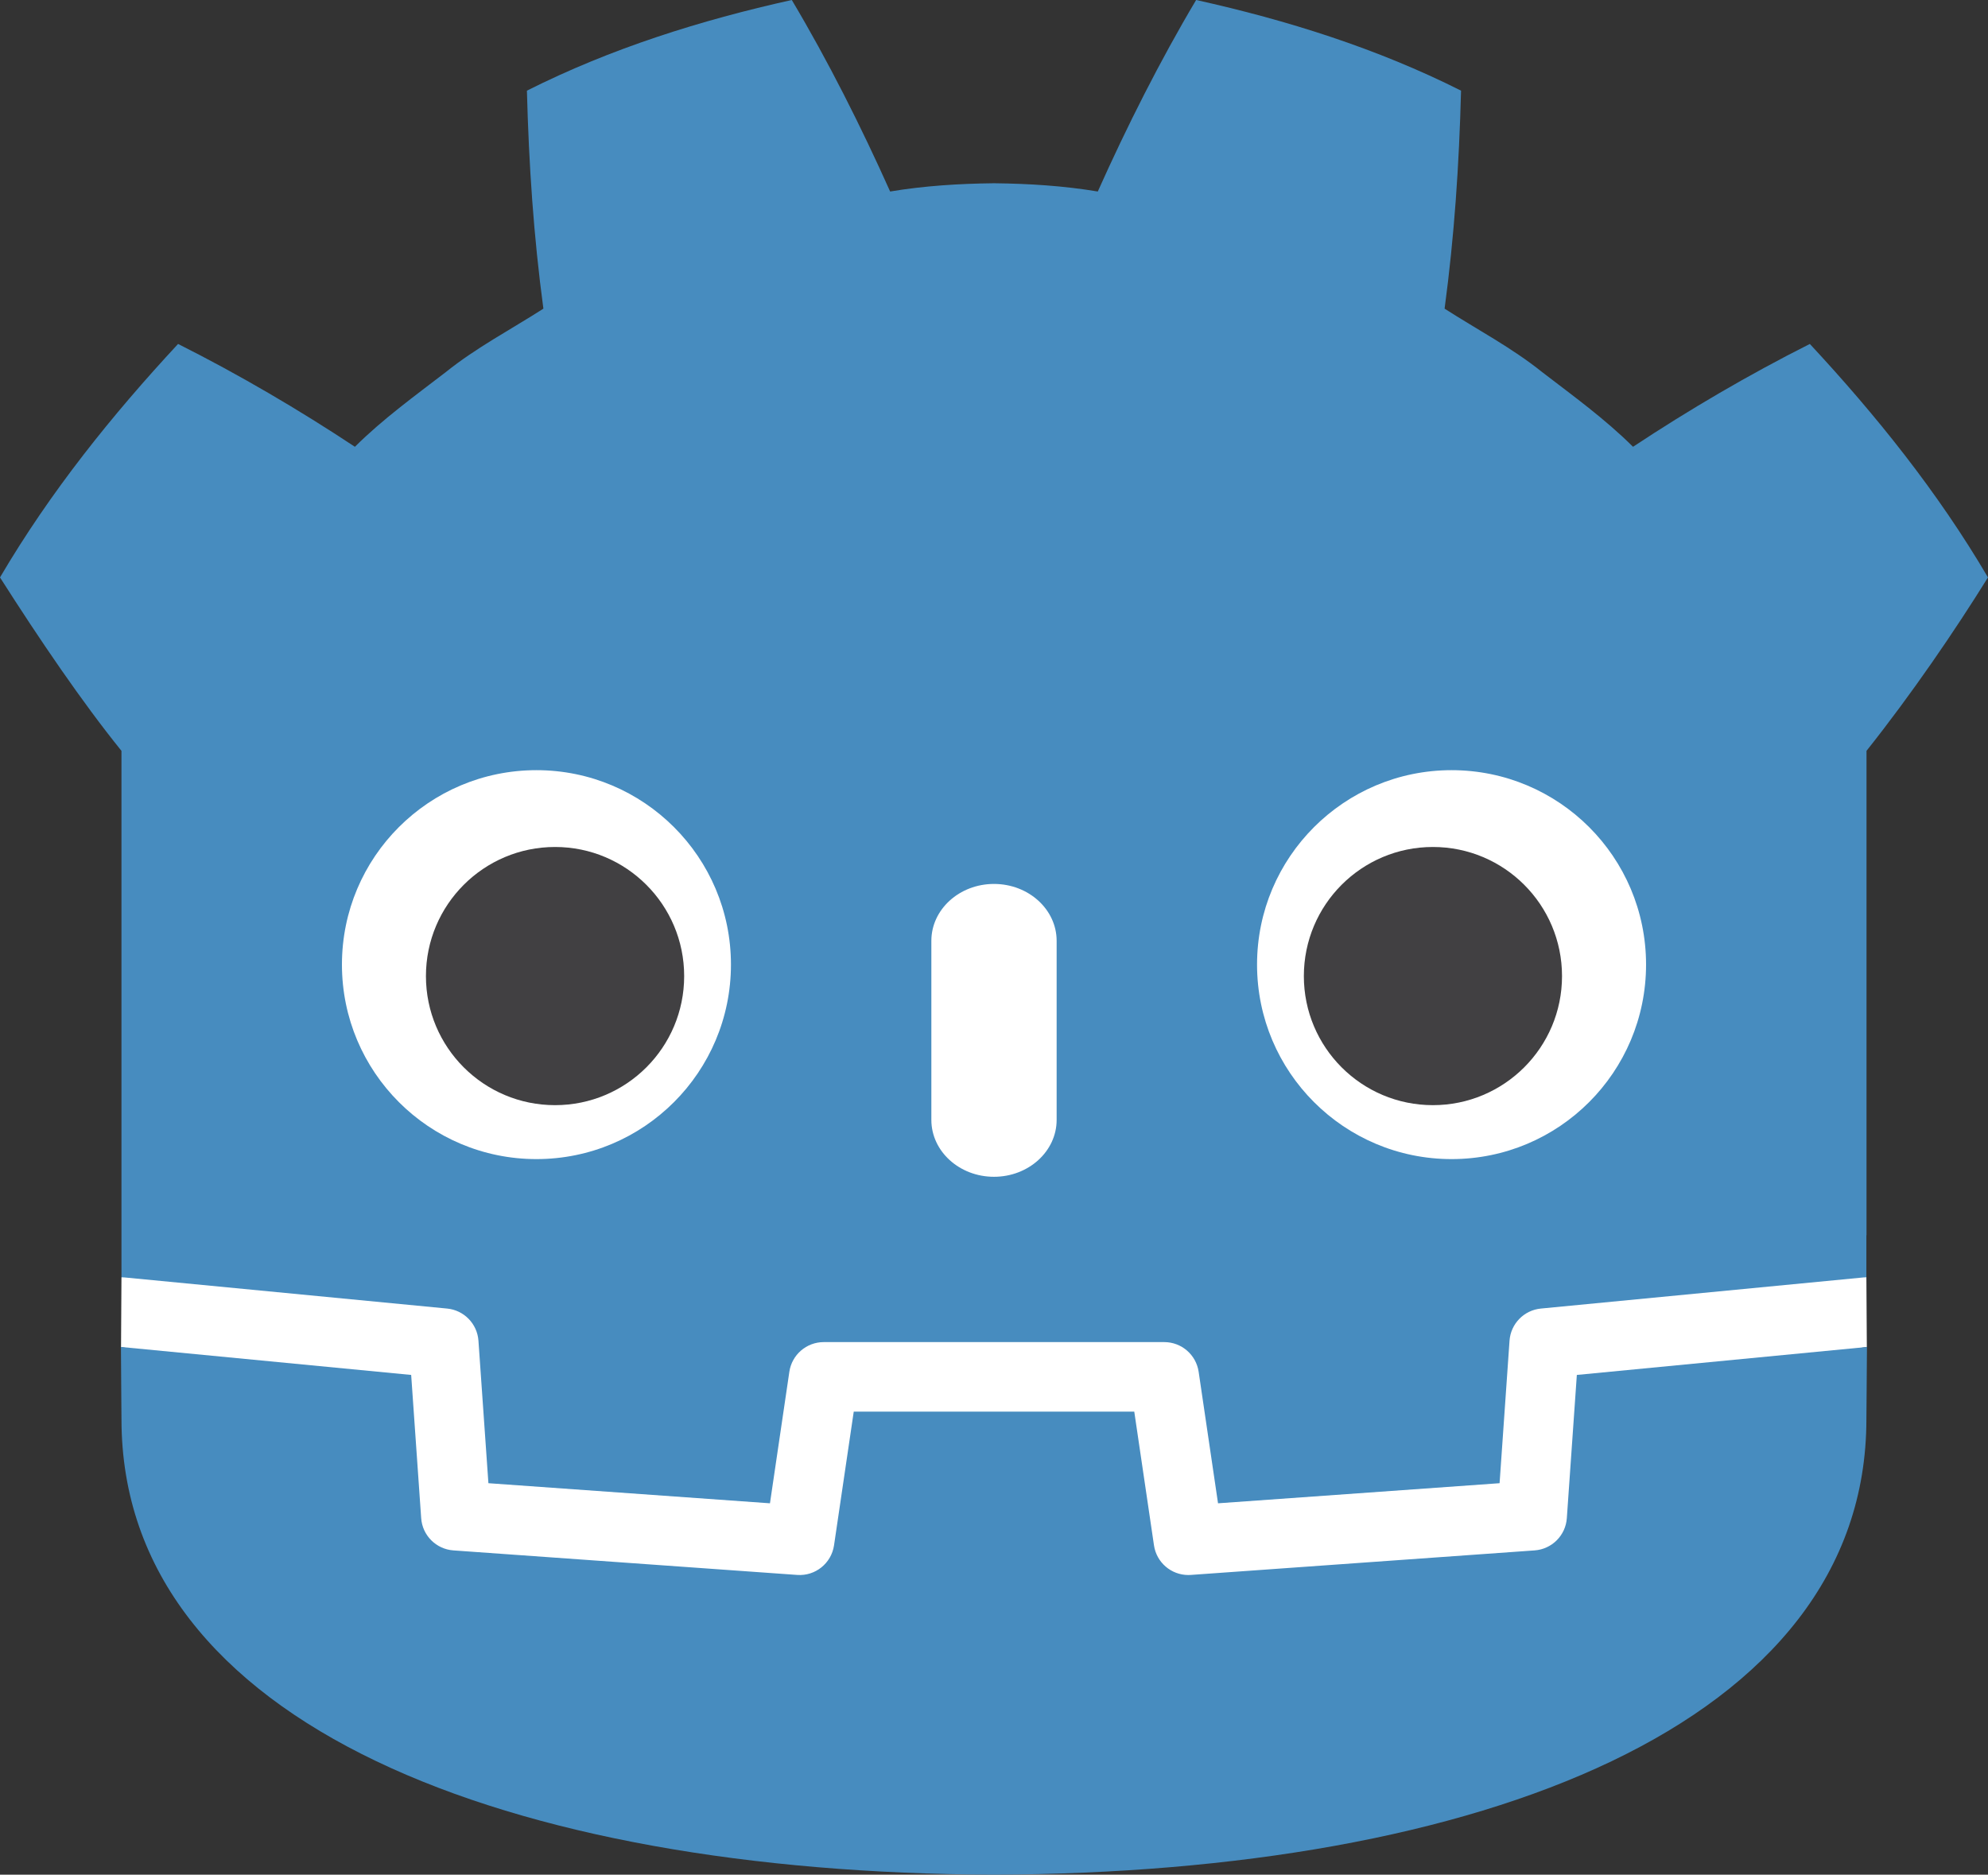 <?xml version="1.0" encoding="UTF-8"?><svg id="Layer_1" xmlns="http://www.w3.org/2000/svg" viewBox="0 0 928 875.13"><rect x="0" y="0" width="928" height="875.13" fill="#333333" stroke="none"/><path d="m871.24,596.28s-1.35-8.3-2.14-8.23l-150.61,14.53c-11.98,1.16-21.29,10.71-22.13,22.72l-4.14,59.3-116.52,8.31-7.93-53.75c-1.76-11.96-12.2-20.97-24.29-20.97h-158.96c-12.08,0-22.52,9.01-24.28,20.97l-7.93,53.75-116.52-8.31-4.14-59.3c-.84-12.01-10.15-21.57-22.13-22.73l-150.69-14.53c-.78-.07-1.35,8.23-2.13,8.23l-.2,32.59,127.62,20.58,4.18,59.83c.85,12.11,10.62,21.91,22.74,22.78l160.47,11.45c.61.04,1.21.07,1.81.07,12.06,0,22.48-9.02,24.25-20.97l8.15-55.3h116.57l8.15,55.3c1.76,11.95,12.2,20.97,24.27,20.97.59,0,1.18-.02,1.76-.06l160.49-11.45c12.12-.87,21.9-10.66,22.74-22.78l4.18-59.83,127.56-20.67-.21-32.51Z" style="fill:#fff; stroke-width:0px;"/><path d="m56.7,350.51v245.76c.45,0,.9.02,1.34.06l150.67,14.53c7.89.76,14.08,7.11,14.63,15.02l4.65,66.51,131.43,9.38,9.05-61.39c1.17-7.96,8-13.86,16.05-13.86h158.96c8.05,0,14.87,5.9,16.05,13.86l9.05,61.39,131.43-9.38,4.64-66.51c.55-7.91,6.74-14.26,14.63-15.02l150.61-14.53c.45-.04.89-.06,1.34-.06v-19.61l.06-.02v-226.13c21.22-26.71,41.31-56.17,56.7-80.96-23.52-40.04-52.34-75.83-83.15-108.99-28.57,14.38-56.32,30.67-82.54,48.01-13.12-13.04-27.89-23.7-42.4-34.85-14.26-11.45-30.32-19.85-45.56-29.63,4.54-33.79,6.78-67.05,7.68-101.77-39.32-19.79-81.25-32.91-123.66-42.33-16.93,28.46-32.42,59.28-45.91,89.41-15.99-2.67-32.06-3.66-48.15-3.85v-.02c-.11,0-.22.02-.31.02s-.2-.02-.3-.02v.02c-16.12.19-32.17,1.18-48.17,3.85-13.48-30.13-28.96-60.95-45.91-89.41-42.39,9.42-84.33,22.54-123.64,42.33.9,34.72,3.14,67.98,7.69,101.77-15.27,9.78-31.32,18.18-45.58,29.63-14.49,11.15-29.29,21.81-42.41,34.85-26.21-17.34-53.96-33.63-82.54-48.01C52.34,193.72,23.53,229.51,0,269.55c18.49,29.03,38.33,58.21,56.7,80.96h0Z" style="fill:#478cbf; stroke-width:0px;"/><path d="m736.07,641.85l-4.67,66.86c-.56,8.06-6.97,14.47-15.03,15.05l-160.49,11.45c-.39.03-.78.04-1.17.04-7.98,0-14.86-5.85-16.03-13.86l-9.2-62.41h-130.95l-9.2,62.41c-1.24,8.4-8.75,14.44-17.2,13.82l-160.49-11.45c-8.06-.58-14.47-6.99-15.03-15.05l-4.67-66.86-135.48-13.06c.06,14.56.25,30.51.25,33.69,0,143.09,181.51,211.86,407.02,212.65h.55c225.51-.79,406.96-69.57,406.96-212.65,0-3.23.2-19.12.26-33.69l-135.43,13.06Z" style="fill:#478cbf; stroke-width:0px;"/><path d="m341.21,450.28c0,50.17-40.65,90.81-90.8,90.81s-90.79-40.64-90.79-90.81,40.66-90.75,90.79-90.75,90.8,40.62,90.8,90.75" style="fill:#fff; stroke-width:0px;"/><path d="m319.37,455.66c0,33.28-26.97,60.25-60.27,60.25s-60.27-26.97-60.27-60.25,26.99-60.27,60.27-60.27,60.27,26.99,60.27,60.27" style="fill:#414042; stroke-width:0px;"/><path d="m463.99,549.35c-16.14,0-29.23-11.9-29.23-26.56v-83.59c0-14.65,13.08-26.56,29.23-26.56s29.25,11.91,29.25,26.56v83.59c0,14.66-13.11,26.56-29.25,26.56" style="fill:#fff; stroke-width:0px;"/><path d="m586.79,450.28c0,50.17,40.65,90.81,90.81,90.81s90.78-40.64,90.78-90.81-40.66-90.75-90.78-90.75-90.81,40.62-90.81,90.75" style="fill:#fff; stroke-width:0px;"/><path d="m608.64,455.66c0,33.28,26.96,60.25,60.24,60.25s60.27-26.97,60.27-60.25-26.96-60.27-60.27-60.27-60.24,26.99-60.24,60.27" style="fill:#414042; stroke-width:0px;"/></svg>